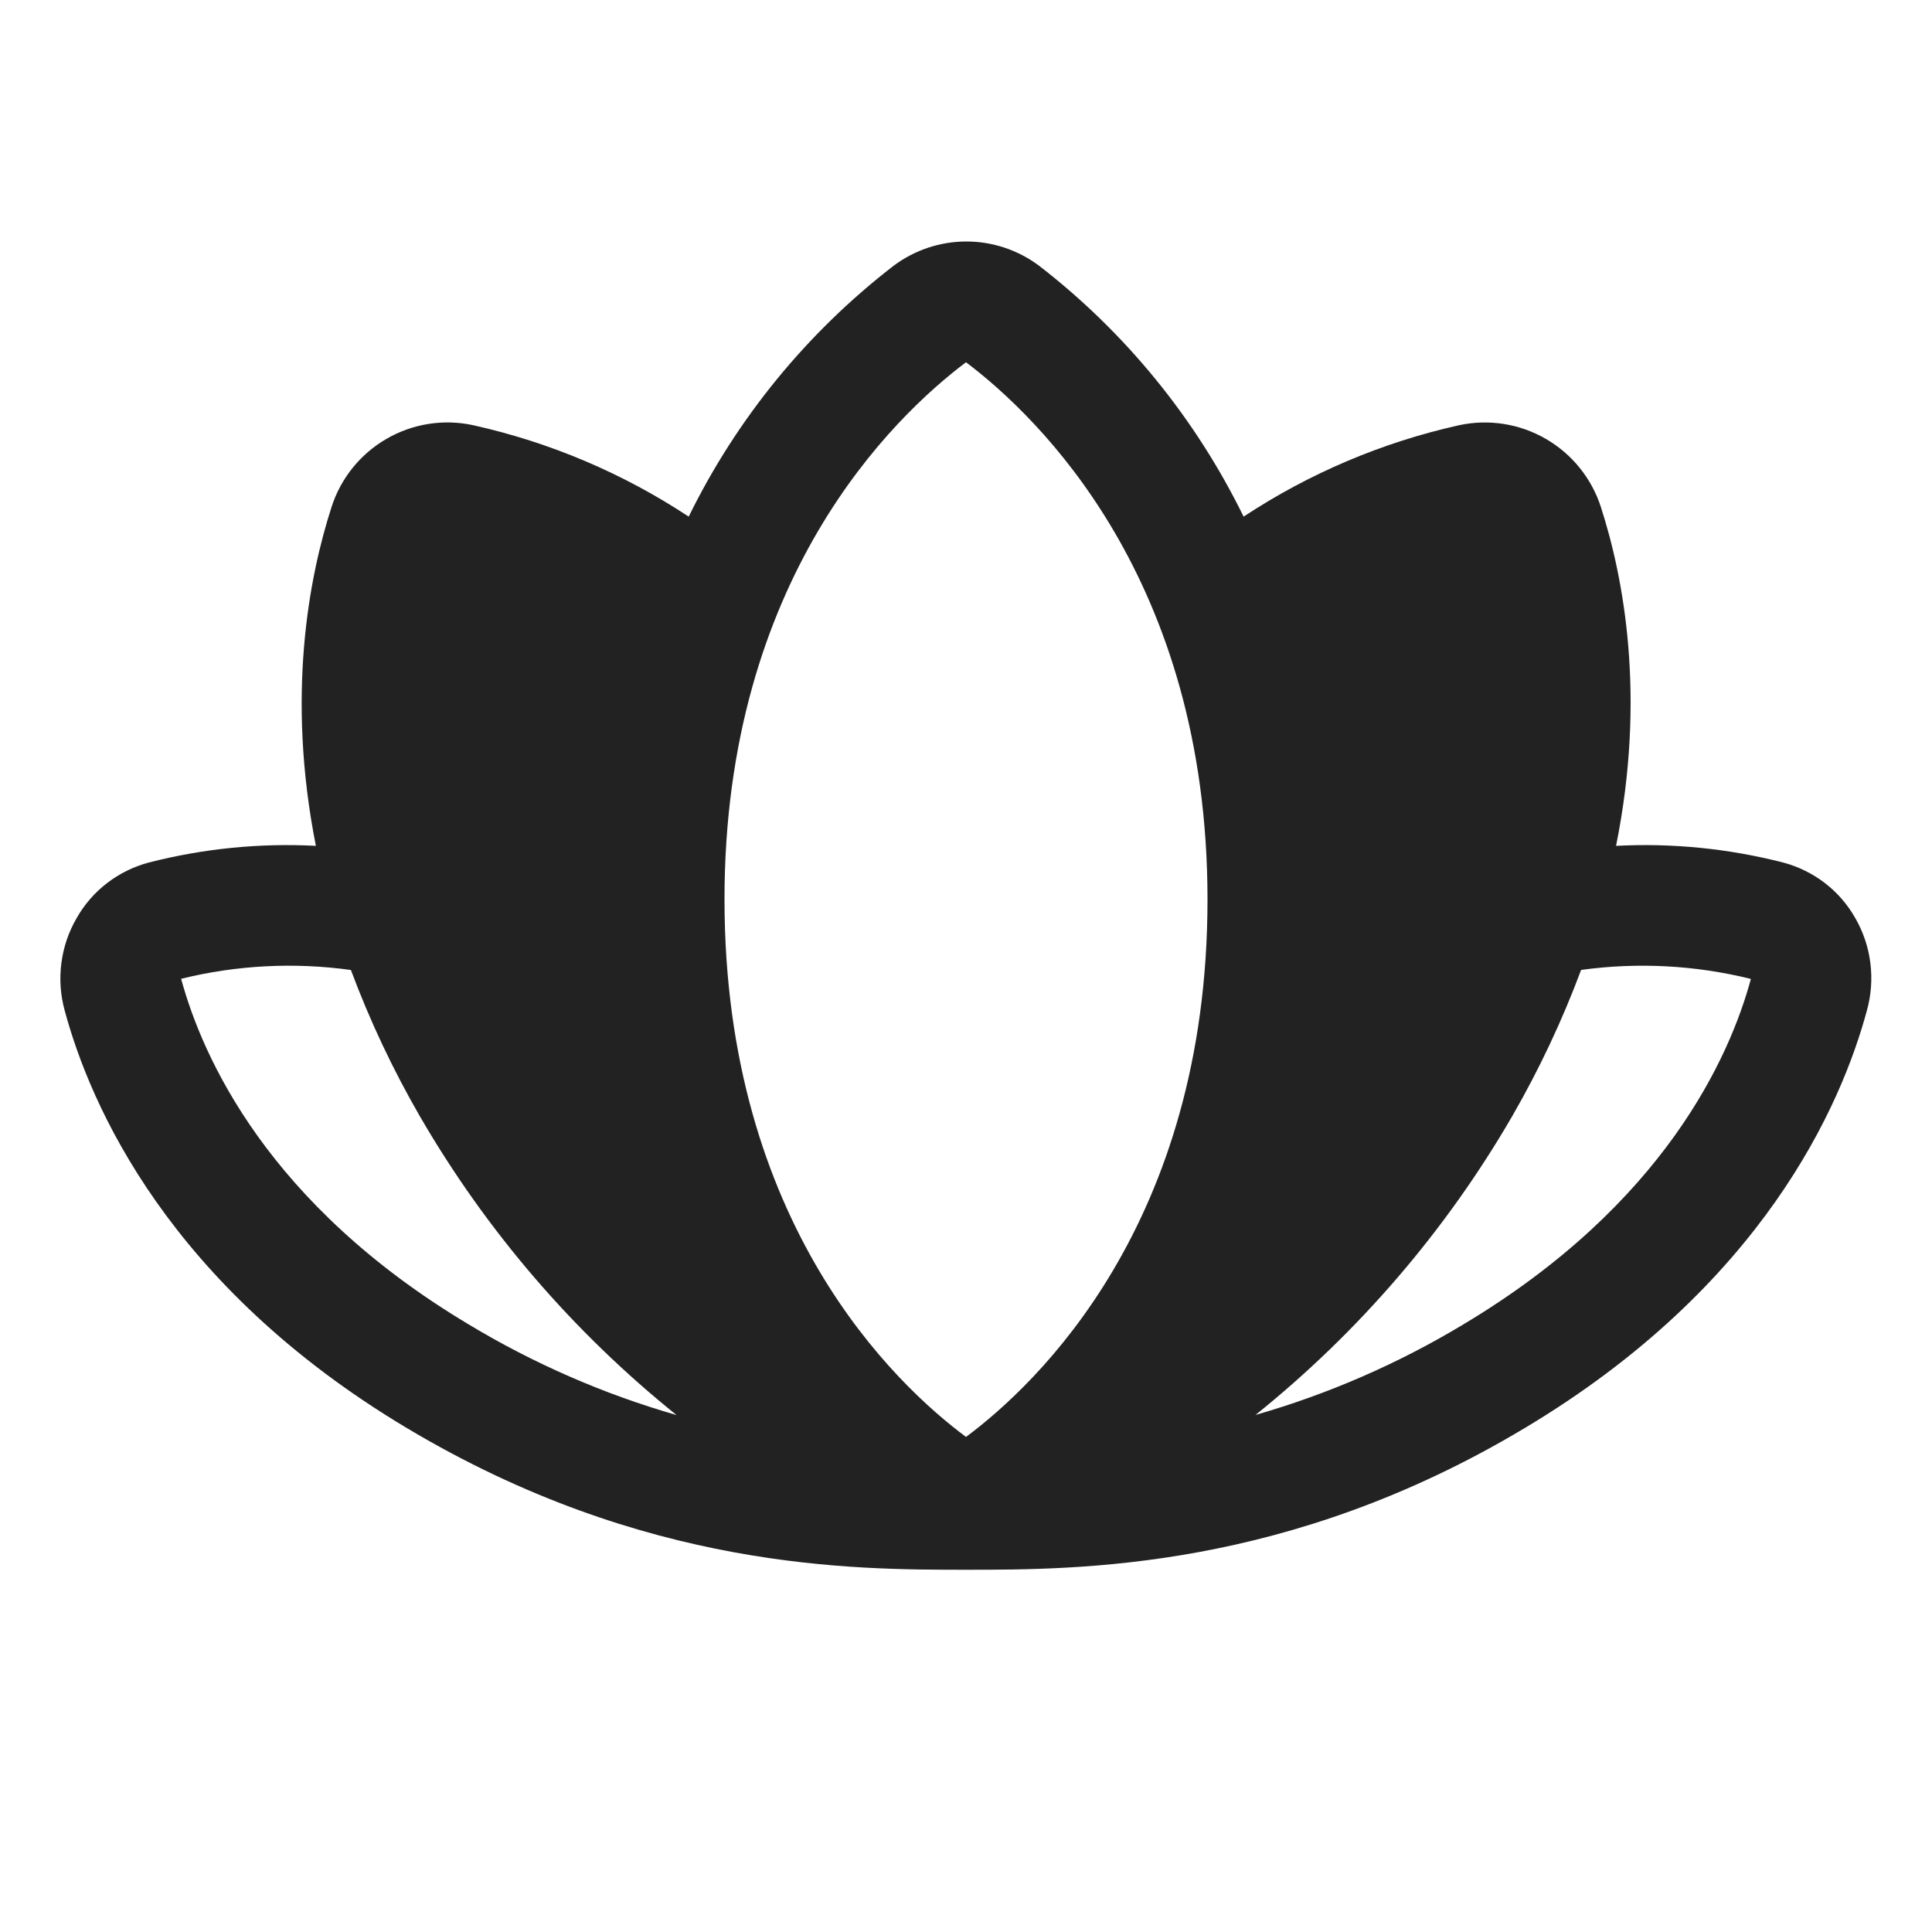 <svg width="32" height="32" viewBox="0 0 32 32" fill="none" xmlns="http://www.w3.org/2000/svg">
<path d="M30.728 15.204C30.601 14.98 30.43 14.783 30.226 14.626C30.021 14.469 29.788 14.354 29.538 14.287C28.634 14.055 27.7 13.961 26.767 14.01C27.267 11.529 26.892 9.566 26.517 8.402C26.364 7.925 26.039 7.521 25.604 7.269C25.17 7.018 24.658 6.937 24.167 7.043C22.895 7.326 21.686 7.839 20.598 8.557C19.802 6.931 18.643 5.509 17.21 4.401C16.862 4.141 16.44 4 16.006 4C15.572 4 15.149 4.141 14.802 4.401C13.367 5.508 12.205 6.93 11.407 8.557C10.32 7.839 9.11 7.326 7.838 7.043C7.348 6.936 6.835 7.017 6.401 7.269C5.967 7.52 5.642 7.924 5.49 8.402C5.115 9.566 4.74 11.527 5.232 14.01C4.3 13.961 3.365 14.055 2.461 14.287C2.212 14.354 1.978 14.469 1.774 14.626C1.569 14.783 1.398 14.98 1.271 15.204C1.137 15.433 1.051 15.687 1.017 15.95C0.982 16.213 1.001 16.48 1.071 16.736C1.495 18.309 2.796 21.297 6.737 23.652C10.678 26.008 14.141 26 16.006 26C17.871 26 21.34 26 25.256 23.652C29.197 21.297 30.498 18.309 30.922 16.736C30.993 16.481 31.012 16.214 30.979 15.95C30.946 15.687 30.861 15.434 30.728 15.204ZM7.762 21.936C4.433 19.946 3.352 17.506 3 16.212C3.919 15.985 4.874 15.936 5.812 16.066C6.125 16.905 6.508 17.717 6.956 18.492C8.056 20.389 9.497 22.065 11.206 23.438C9.997 23.09 8.839 22.585 7.762 21.936ZM16 23.8C14.833 22.933 12 20.271 12 14.896C12 9.588 14.797 6.905 16 6C17.202 6.907 20 9.59 20 14.899C20 20.271 17.166 22.933 16 23.8ZM29 16.215C28.653 17.495 27.575 19.941 24.238 21.936C23.161 22.585 22.003 23.089 20.795 23.436C22.504 22.064 23.945 20.387 25.045 18.491C25.492 17.716 25.875 16.904 26.188 16.065C27.126 15.936 28.08 15.986 29 16.214V16.215Z" fill="#222222"/>
</svg>

